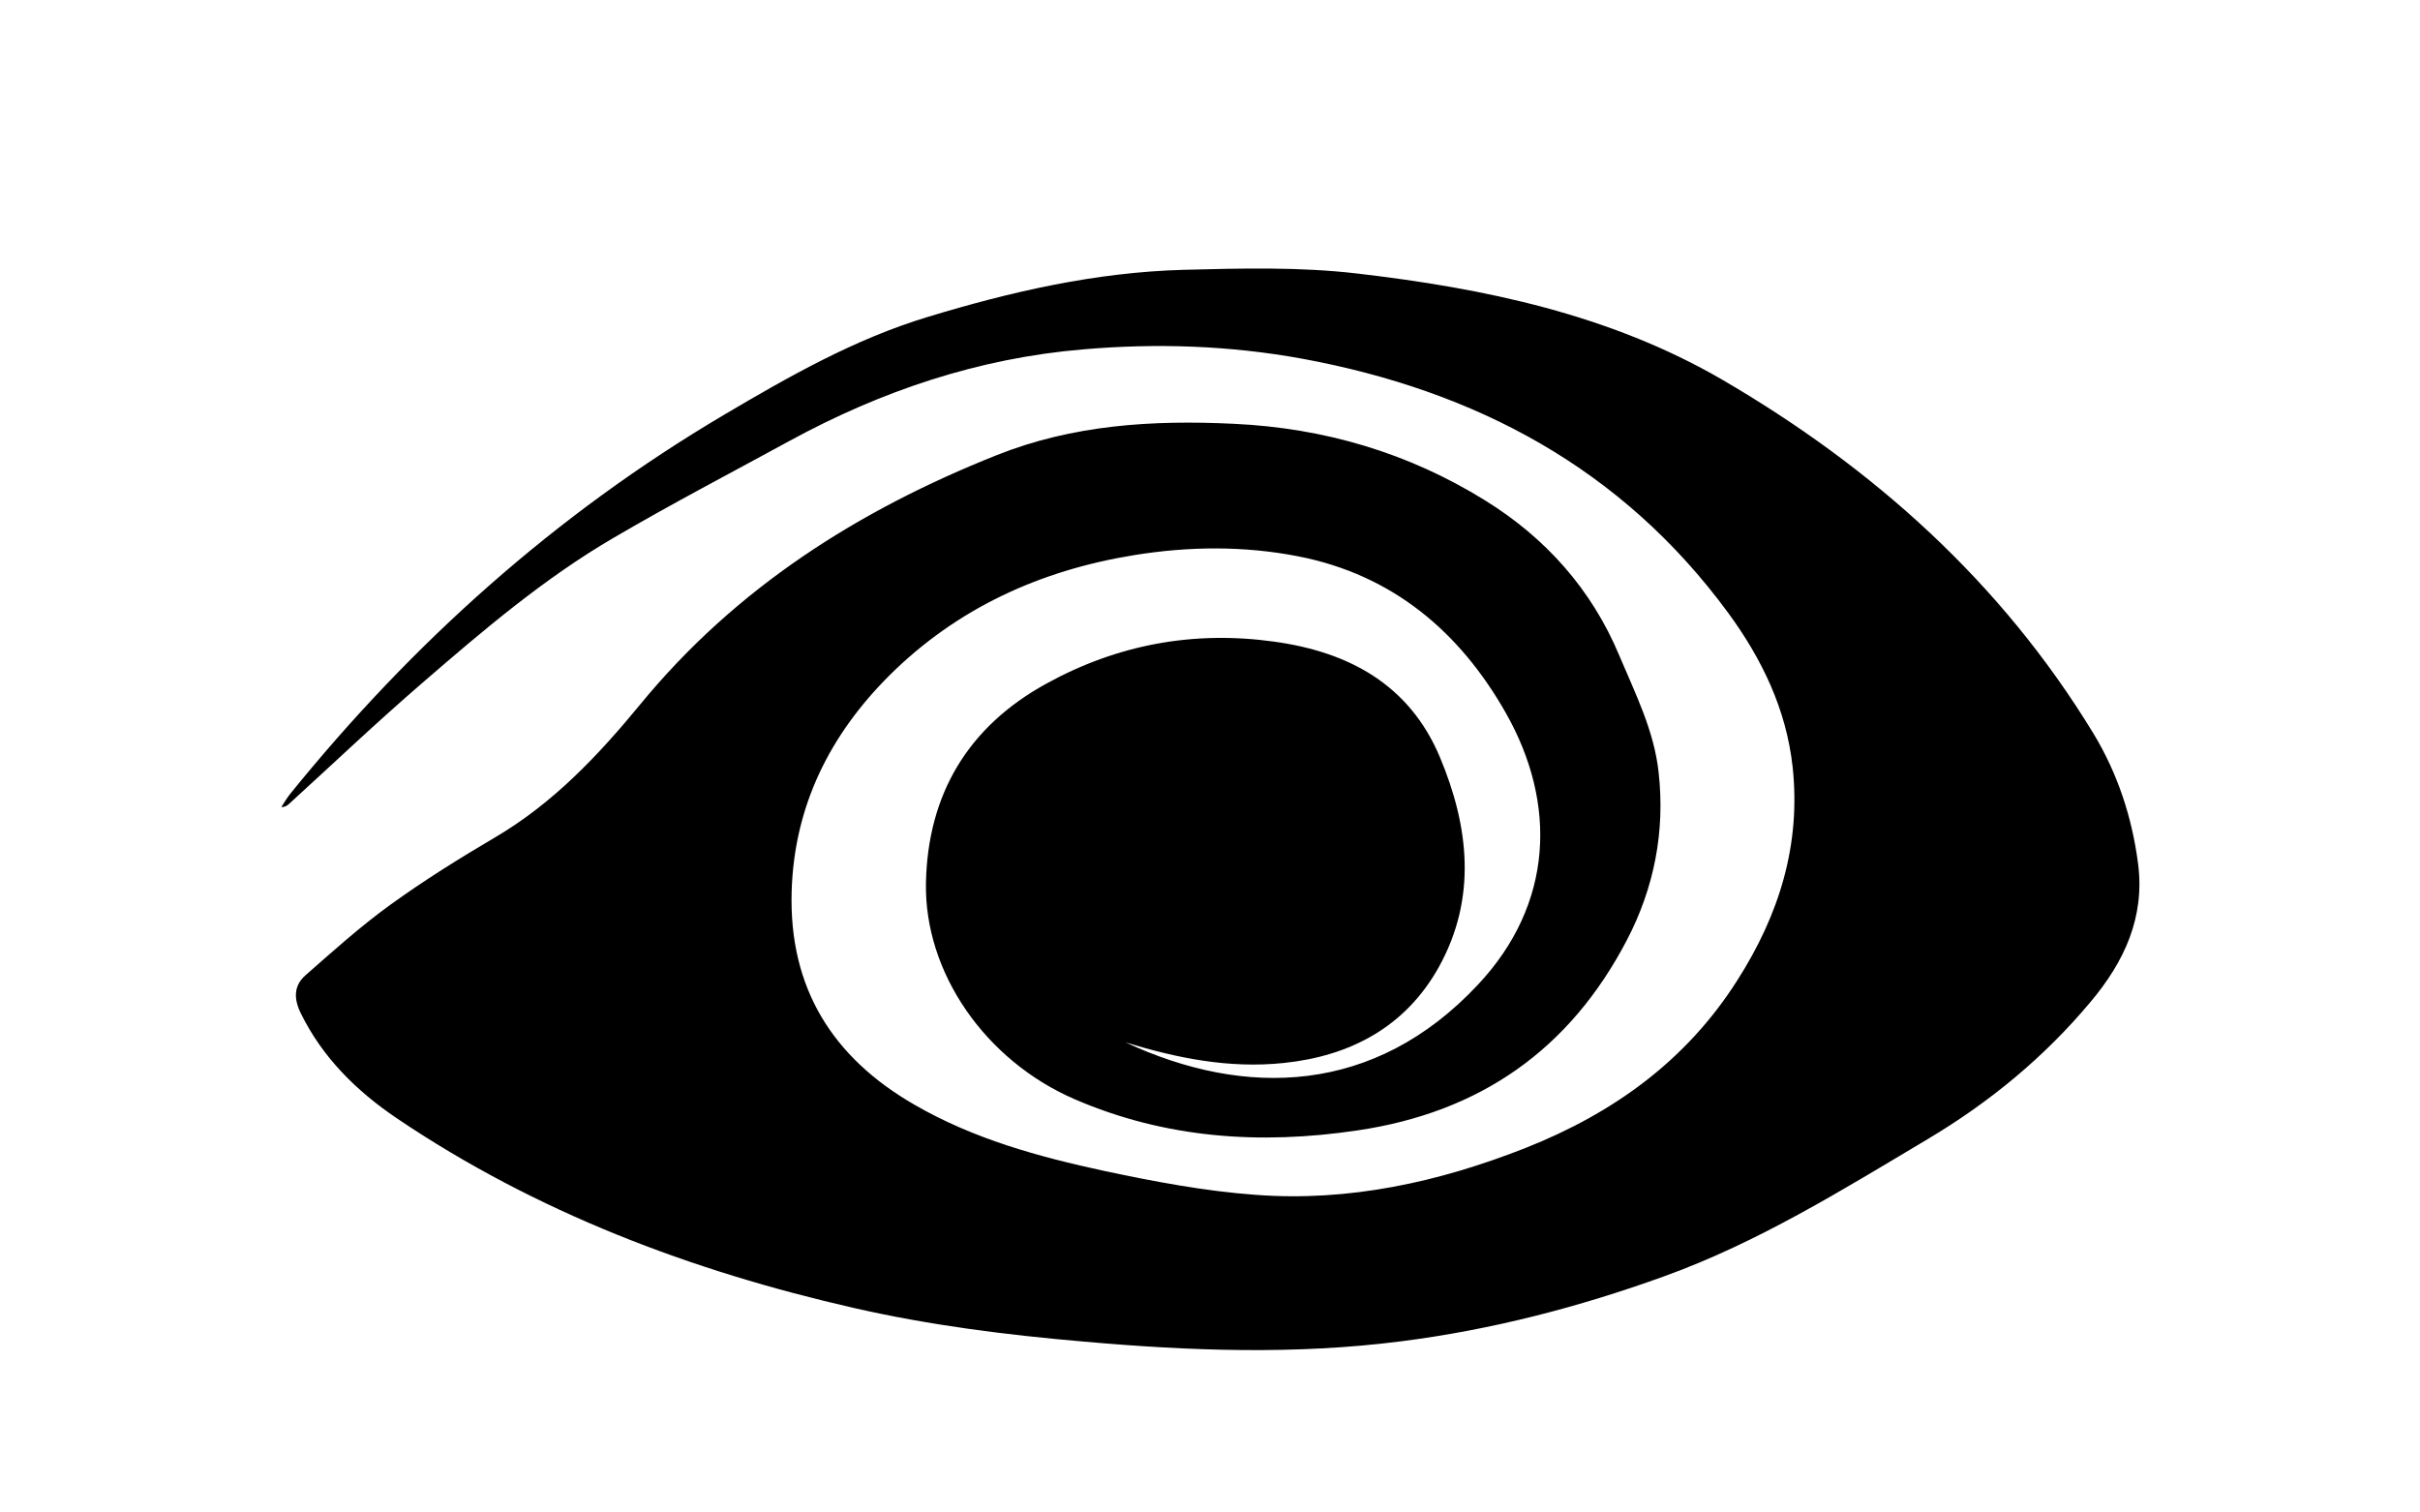 <?xml version="1.0" encoding="utf-8"?>
<!-- Generator: Adobe Illustrator 25.0.0, SVG Export Plug-In . SVG Version: 6.00 Build 0)  -->
<svg version="1.1" id="Layer_1" xmlns="http://www.w3.org/2000/svg" xmlns:xlink="http://www.w3.org/1999/xlink" x="0px" y="0px"
	 viewBox="0 150 800 500" enable-background="new 0 0 800 800" xml:space="preserve">
<path d="M372.1,494.6c39.5,18.4,82.3,17.4,116.4-19c25.2-26.8,26.2-60.1,9.3-89.9c-15.2-26.8-37.4-45.7-68.7-51.8
	c-18-3.5-36.1-3.3-54.1-0.4c-31,5-58.6,17.5-81.1,39.9c-19.6,19.6-31.4,43.1-32.2,71.4c-0.9,31.8,13.5,54.8,40.6,70.4
	c19.5,11.3,41,17.2,62.8,21.9c16.5,3.5,33.3,6.7,50.1,7.9c30.8,2.3,60.4-4.2,89.1-15.5c29-11.5,53.1-28.8,70-55.4
	c13.8-21.6,21.1-44.8,18.3-70.6c-2.1-19-10.1-35.6-21.3-50.9c-35.1-47.8-83.4-73.4-140.7-84c-24.1-4.4-48.3-5.2-72.6-3.1
	c-34.5,2.9-66.6,13.7-96.9,30.2c-19.4,10.6-39,20.8-58.1,32c-23,13.4-43.2,30.6-63.2,47.9c-15.1,13-29.6,26.8-44.3,40.2
	c-0.6,0.5-1.2,1-2.5,1c0.9-1.4,1.8-2.9,2.8-4.2c40.6-50.2,87.9-92.6,143.6-125.5c21.5-12.7,43.1-25,67.2-32.3
	c27.6-8.4,55.6-14.8,84.6-15.6c19.1-0.5,38.4-1,57.3,1.2c42.1,4.9,83.6,13.5,120.8,35.1c50.1,29.2,92.3,67,122.7,116.9
	c8,13.2,12.8,27.7,14.8,43.1c2.3,17.8-4.6,32.5-15.7,45.7c-15.3,18.3-33.4,33.2-53.9,45.4c-28.2,16.8-56,34.1-87,45.3
	c-28.2,10.2-57.1,17.7-86.9,21.5c-35.1,4.5-70.1,3.2-105.1,0.1c-25.6-2.2-50.9-5.4-75.9-11.1c-53.9-12.3-105-31.6-151.1-62.7
	c-13.3-9-24.5-20-31.7-34.6c-2.4-4.8-2.5-9.2,1.5-12.7c9.1-8,18.1-16.1,27.9-23.2c11.2-8.1,22.9-15.4,34.8-22.4
	c19.2-11.3,34.1-27.1,48-44c31.6-38.5,72-64.1,117.7-82.3c25.3-10.1,51.6-11.7,78.5-10.4c29.9,1.4,57.7,9.6,83,25.3
	c19.9,12.3,35.2,29.3,44.4,51.3c5.3,12.6,11.5,24.8,13,38.6c2.2,19.5-1.5,38.3-10.5,55.5c-18.8,36-48.3,56.9-89.1,62.9
	c-32.3,4.8-63.5,2.6-93.4-10.3c-29.6-12.8-49.8-41.9-49.2-71.6c0.6-29.2,13.9-51.6,39.8-65.8c23.4-12.9,48.6-17.6,75.2-13.9
	c24.8,3.4,44.8,14.2,54.9,38.2c9.6,22.9,12.3,46.5-0.3,69.3c-11,19.8-29.2,29.5-51.3,31.8C406.3,503.3,389.1,499.8,372.1,494.6z"/>
</svg>
